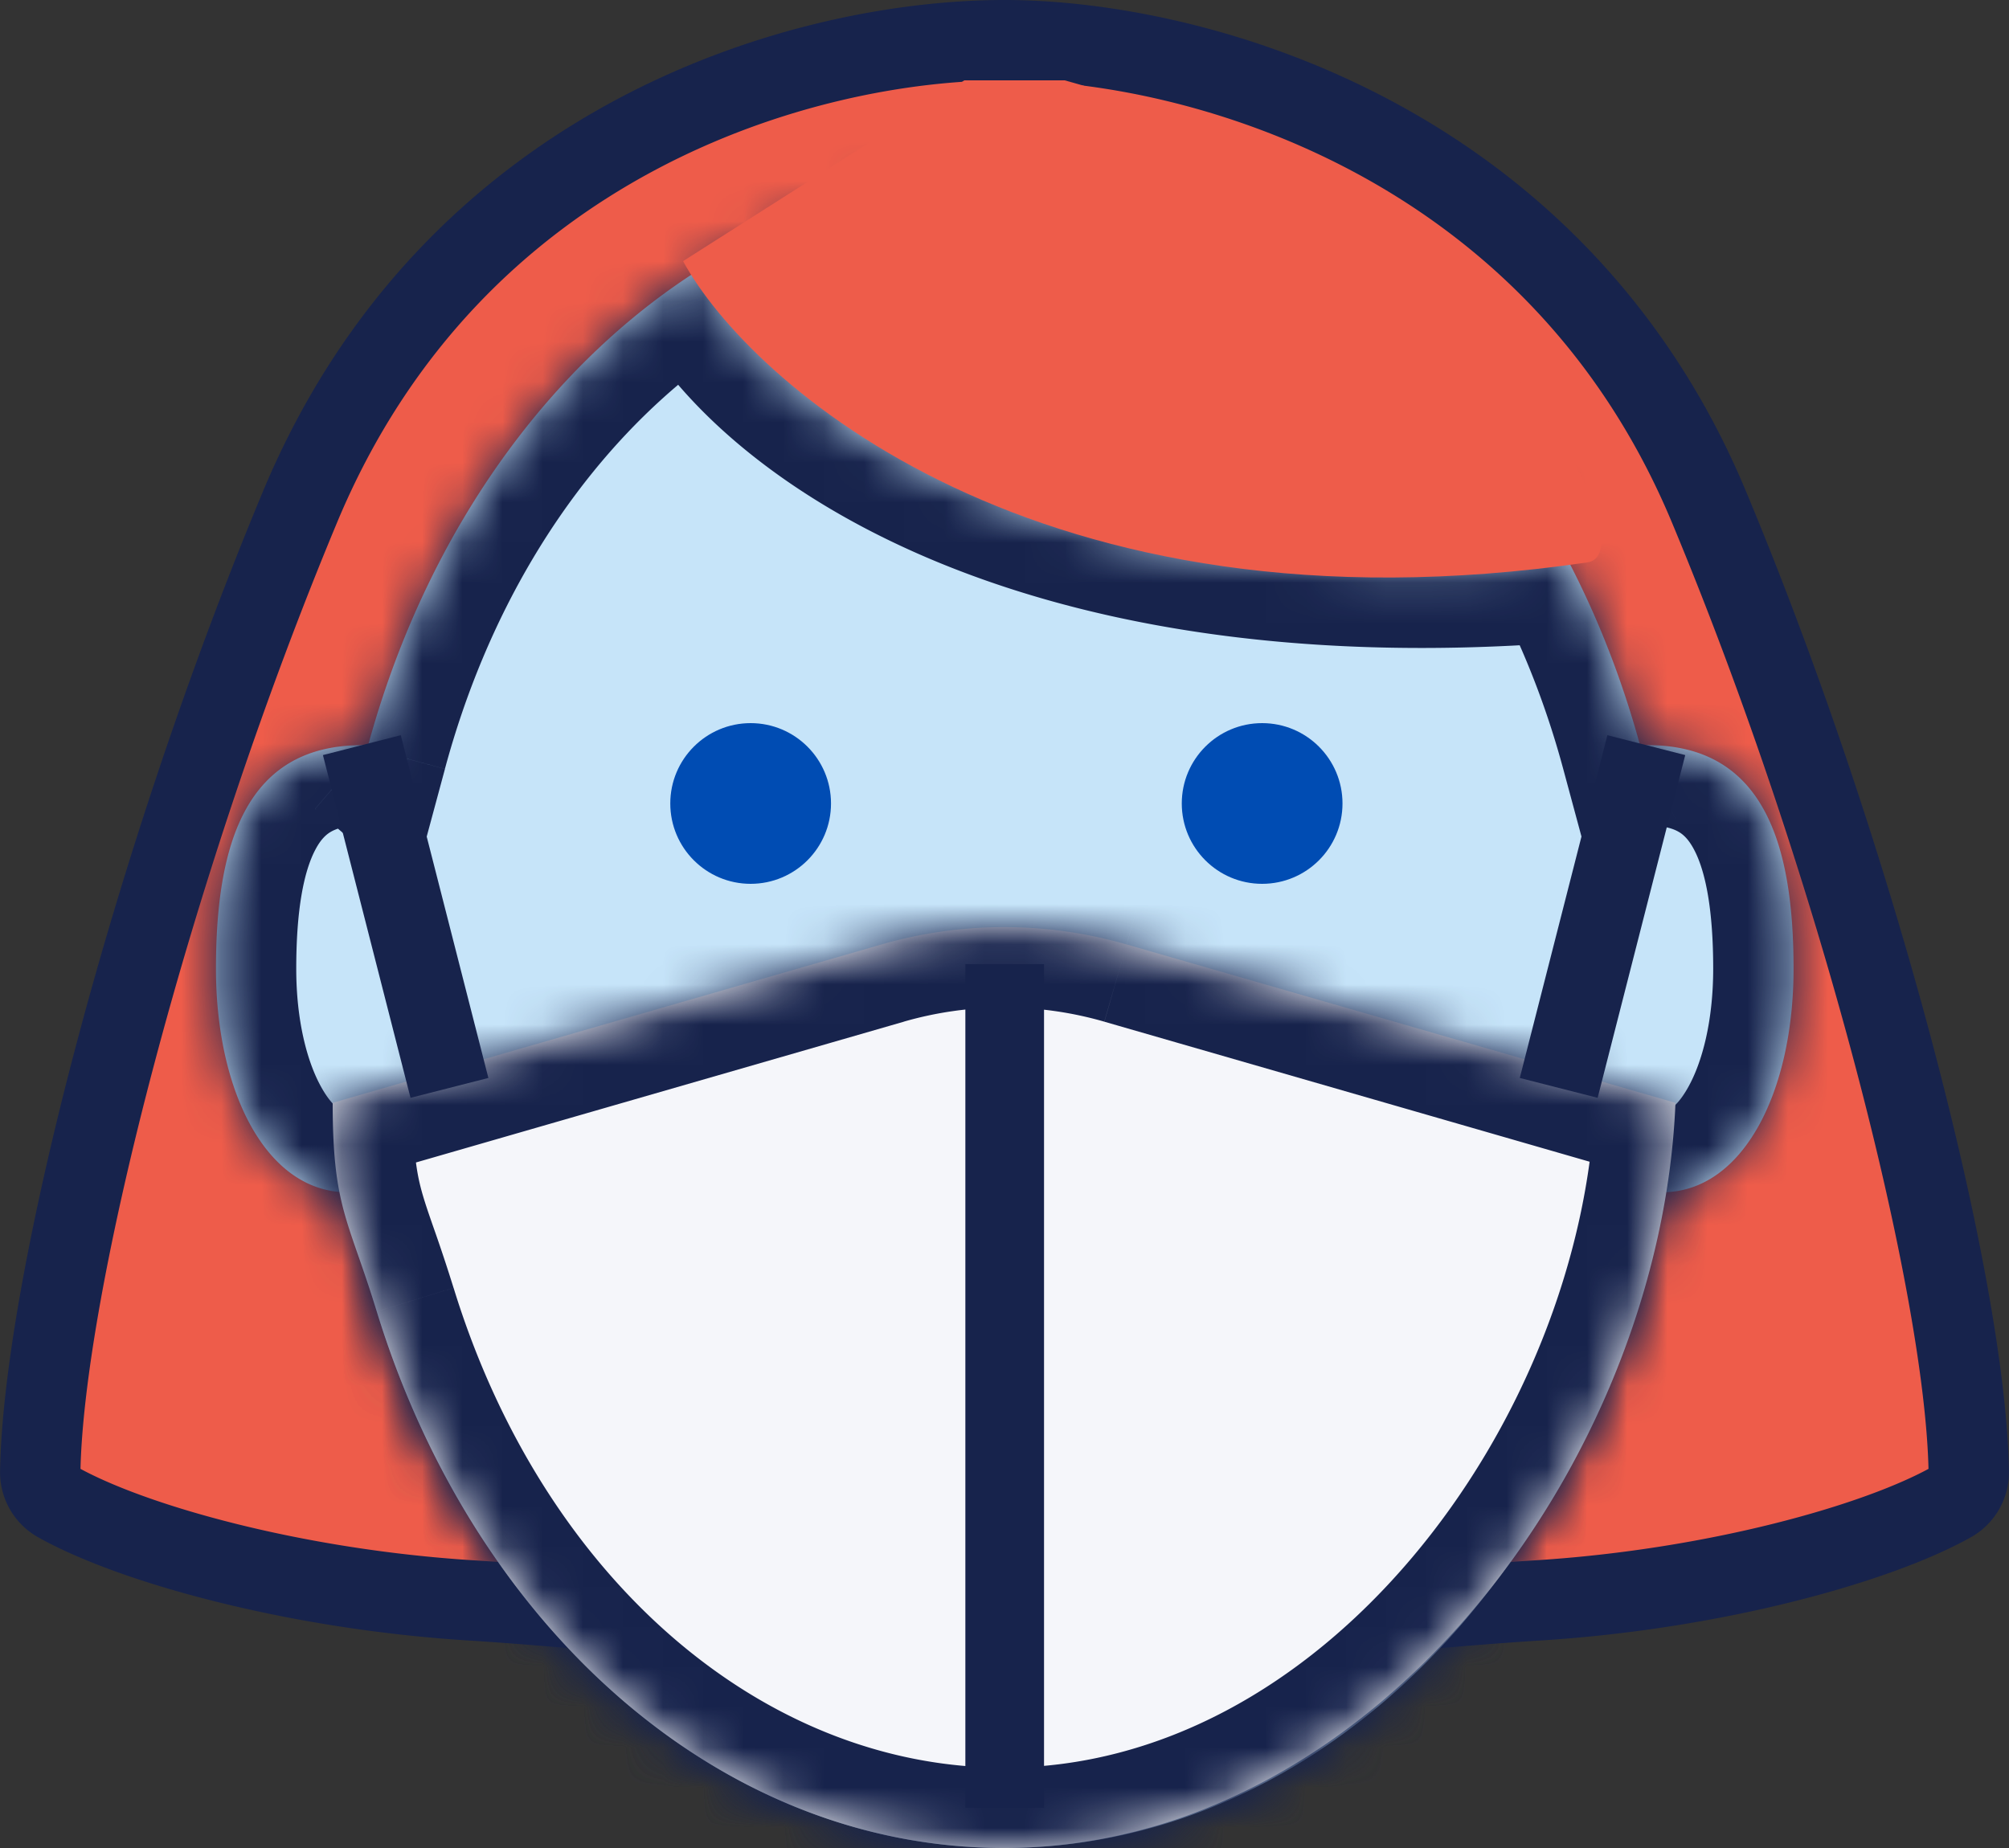 <svg width="50" height="46" viewBox="0 0 50 46" fill="none" xmlns="http://www.w3.org/2000/svg"><rect x="0" y="0" width="50" height="46" fill="#333333" stroke="none"/><path d="M25 1C20.058 1 11.305 3.415 7.466 12.621c-3.7 8.87-6.383 19.371-6.464 24a.852.852 0 00.429.768c1.862 1.046 5.924 2.173 10.279 2.447 4.725.297 10.829 1.124 13.29 1V1z" fill="#EE5C4A"/><path d="M25 1c4.708 0 13.695 2.415 17.534 11.621 3.7 8.87 6.383 19.371 6.464 24a.852.852 0 01-.429.768c-1.863 1.046-5.924 2.173-10.279 2.447-4.725.297-10.829 1.124-13.29 1V1z" fill="#EE5C4A"/><path d="M25 1C20.058 1 11.305 3.415 7.466 12.621c-3.7 8.87-6.383 19.371-6.464 24a.852.852 0 00.429.768c1.862 1.046 5.924 2.173 10.279 2.447 4.725.297 10.829 1.124 13.29 1M25 1v39.836M25 1c4.708 0 13.695 2.415 17.534 11.621 3.7 8.87 6.383 19.371 6.464 24a.852.852 0 01-.429.768c-1.863 1.046-5.924 2.173-10.279 2.447-4.725.297-10.829 1.124-13.29 1" stroke="#17234C" stroke-width="2"/><mask id="a" fill="#fff"><path fill-rule="evenodd" clip-rule="evenodd" d="M24.99 46c8 0 14.686-6.989 16.325-16.323h.054c2.006 0 3.269-2.49 3.269-5.564 0-3.073-.727-5.565-3.633-5.565a.465.465 0 00-.173.057c-.797-2.949-2.111-5.602-3.81-7.793L38.715 14c-13.22 1-19.582-4-21.214-7h15.515c-2.382-1.625-5.117-2.548-8.026-2.548-7.37 0-13.626 5.933-15.846 14.167-.054-.046-.1-.07-.136-.07-2.906 0-3.633 2.49-3.633 5.564 0 3.073 1.263 5.564 3.27 5.564h.02C10.305 39.011 16.99 46 24.99 46z"/></mask><path fill-rule="evenodd" clip-rule="evenodd" d="M24.99 46c8 0 14.686-6.989 16.325-16.323h.054c2.006 0 3.269-2.49 3.269-5.564 0-3.073-.727-5.565-3.633-5.565a.465.465 0 00-.173.057c-.797-2.949-2.111-5.602-3.81-7.793L38.715 14c-13.22 1-19.582-4-21.214-7h15.515c-2.382-1.625-5.117-2.548-8.026-2.548-7.37 0-13.626 5.933-15.846 14.167-.054-.046-.1-.07-.136-.07-2.906 0-3.633 2.49-3.633 5.564 0 3.073 1.263 5.564 3.27 5.564h.02C10.305 39.011 16.99 46 24.99 46z" fill="#C6E4F9"/><path d="M41.315 29.677l.056-2-1.728-.048-.298 1.702 1.97.346zm-.483-11.072l-1.93.522.63 2.335 2.176-1.059-.876-1.798zm-3.81-7.793l1.581-1.225-3.347 2.162 1.767-.937zM38.715 14l.15 1.994 3.05-.23-1.433-2.701-1.767.937zM17.5 7V5h-3.365l1.608 2.956L17.5 7zm15.515 0v2h6.481l-5.355-3.652L33.016 7zM9.143 18.62l-1.302 1.517 2.407 2.066.826-3.063-1.931-.52zm-.5 11.057v2h.01l-.01-2zm.022 0l1.97-.346-.292-1.661-1.687.007.009 2zm30.68-.346C37.815 38.046 31.71 44 24.99 44v4c9.277 0 16.547-8.024 18.294-17.977l-3.94-.692zm2.024-1.654h.002l-.113 3.999.11.001v-4zm1.269-3.564c0 1.296-.271 2.325-.625 2.954-.348.618-.603.61-.644.61v4c1.965 0 3.345-1.253 4.13-2.649.779-1.384 1.139-3.138 1.139-4.915h-4zm-1.633-3.565c.435 0 .66.091.777.16.115.067.241.183.37.422.3.553.486 1.527.486 2.983h4c0-1.618-.177-3.426-.968-4.887-.415-.768-1.015-1.467-1.854-1.962-.837-.495-1.792-.716-2.81-.716v4zm.703-.145c-.017.008-.07.034-.154.061a1.84 1.84 0 01-.549.084v-4c-.535 0-.958.215-1.048.259l1.751 3.596zm-6.266-8.366c1.527 1.97 2.728 4.381 3.46 7.09l3.861-1.044c-.862-3.19-2.29-6.085-4.16-8.496l-3.161 2.45zm-.186-.288l1.691 3.188 3.534-1.874-1.692-3.188-3.533 1.874zm3.307.257c-12.732.963-18.175-3.882-19.306-5.962l-3.514 1.912c2.133 3.92 9.416 9.075 23.122 8.038l-.302-3.988zM17.5 9h15.515V5H17.5v4zm7.49-2.548c2.47 0 4.818.782 6.898 2.2l2.253-3.304c-2.683-1.83-5.806-2.896-9.151-2.896v4zM11.073 19.14c2.062-7.65 7.716-12.688 13.915-12.688v-4c-8.541 0-15.4 6.827-17.777 15.647l3.862 1.04zm-2.067 1.408c-.417 0-.72-.134-.862-.207a1.603 1.603 0 01-.304-.204l2.604-3.036c-.102-.087-.63-.553-1.438-.553v4zm-1.633 3.565c0-1.456.186-2.43.486-2.983.129-.239.256-.355.37-.422.117-.069.342-.16.777-.16v-4c-1.018 0-1.974.221-2.81.716-.84.495-1.44 1.194-1.855 1.962-.79 1.461-.968 3.27-.968 4.887h4zm1.27 3.564c-.042 0-.297.008-.644-.61-.354-.63-.626-1.658-.626-2.954h-4c0 1.777.36 3.53 1.14 4.915.785 1.396 2.164 2.65 4.13 2.65v-4zm.012 0h-.022l.019 4h.02l-.017-4zM24.99 44c-6.722 0-12.825-5.953-14.355-14.669l-3.94.692C8.443 39.976 15.713 48 24.989 48v-4z" fill="#17234C" mask="url(#a)"/><mask id="b" fill="#fff"><path d="M41.699 27.451C41.336 36.355 34.218 46 24.989 46c-7.125 0-13.21-5.546-15.612-13.355-.708-2.304-1.097-2.58-1.097-5.194l13.66-3.942a11 11 0 016.1 0l13.659 3.942z"/></mask><path d="M41.699 27.451C41.336 36.355 34.218 46 24.989 46c-7.125 0-13.21-5.546-15.612-13.355-.708-2.304-1.097-2.58-1.097-5.194l13.66-3.942a11 11 0 016.1 0l13.659 3.942z" fill="#F5F6FA"/><path d="M41.699 27.451l1.998.082.064-1.568-1.508-.435-.554 1.921zm-33.419 0l-.554-1.921-1.446.417v1.505h2zm1.097 5.194l1.912-.588-1.912.588zm12.562-9.136l-.554-1.921.554 1.921zm6.1 0l-.554 1.922.555-1.922zM39.7 27.37c-.162 3.982-1.85 8.2-4.559 11.404C32.438 41.972 28.87 44 24.99 44v4c5.348 0 9.953-2.795 13.206-6.645 3.248-3.843 5.3-8.9 5.501-13.822L39.7 27.37zM8.835 29.374l13.659-3.942-1.11-3.843L7.727 25.53l1.109 3.843zm18.65-3.942l13.66 3.942 1.108-3.843-13.659-3.942-1.109 3.843zM24.99 44c-5.996 0-11.474-4.705-13.701-11.943l-3.823 1.176C10.044 41.613 16.734 48 24.99 48v-4zM11.288 32.057a41.19 41.19 0 00-.493-1.486c-.14-.4-.231-.668-.303-.93-.125-.46-.213-.994-.213-2.19h-4c0 1.419.106 2.33.353 3.238.114.42.253.817.385 1.198.137.391.283.81.448 1.346l3.823-1.176zm11.205-6.626a9 9 0 014.991 0l1.11-3.843a12.999 12.999 0 00-7.21 0l1.109 3.843z" fill="#17234C" mask="url(#b)"/><path d="M11.186 27.08l-2.18-8.532m29.787 8.532l2.18-8.532" stroke="#17234C" stroke-width="2"/><circle cx="18.682" cy="20" r="2" fill="#004CB3"/><circle cx="31.412" cy="20" r="2" fill="#004CB3"/><path fill="#17234C" d="M24.026 24h1.958v21h-1.958z"/><path d="M39.5 14C25.797 16 18.632 9.5 17 6.5L22.5 3 24 2h2.5c9.792 2.667 14.784 11.74 13 12z" fill="#EE5C4A"/></svg>